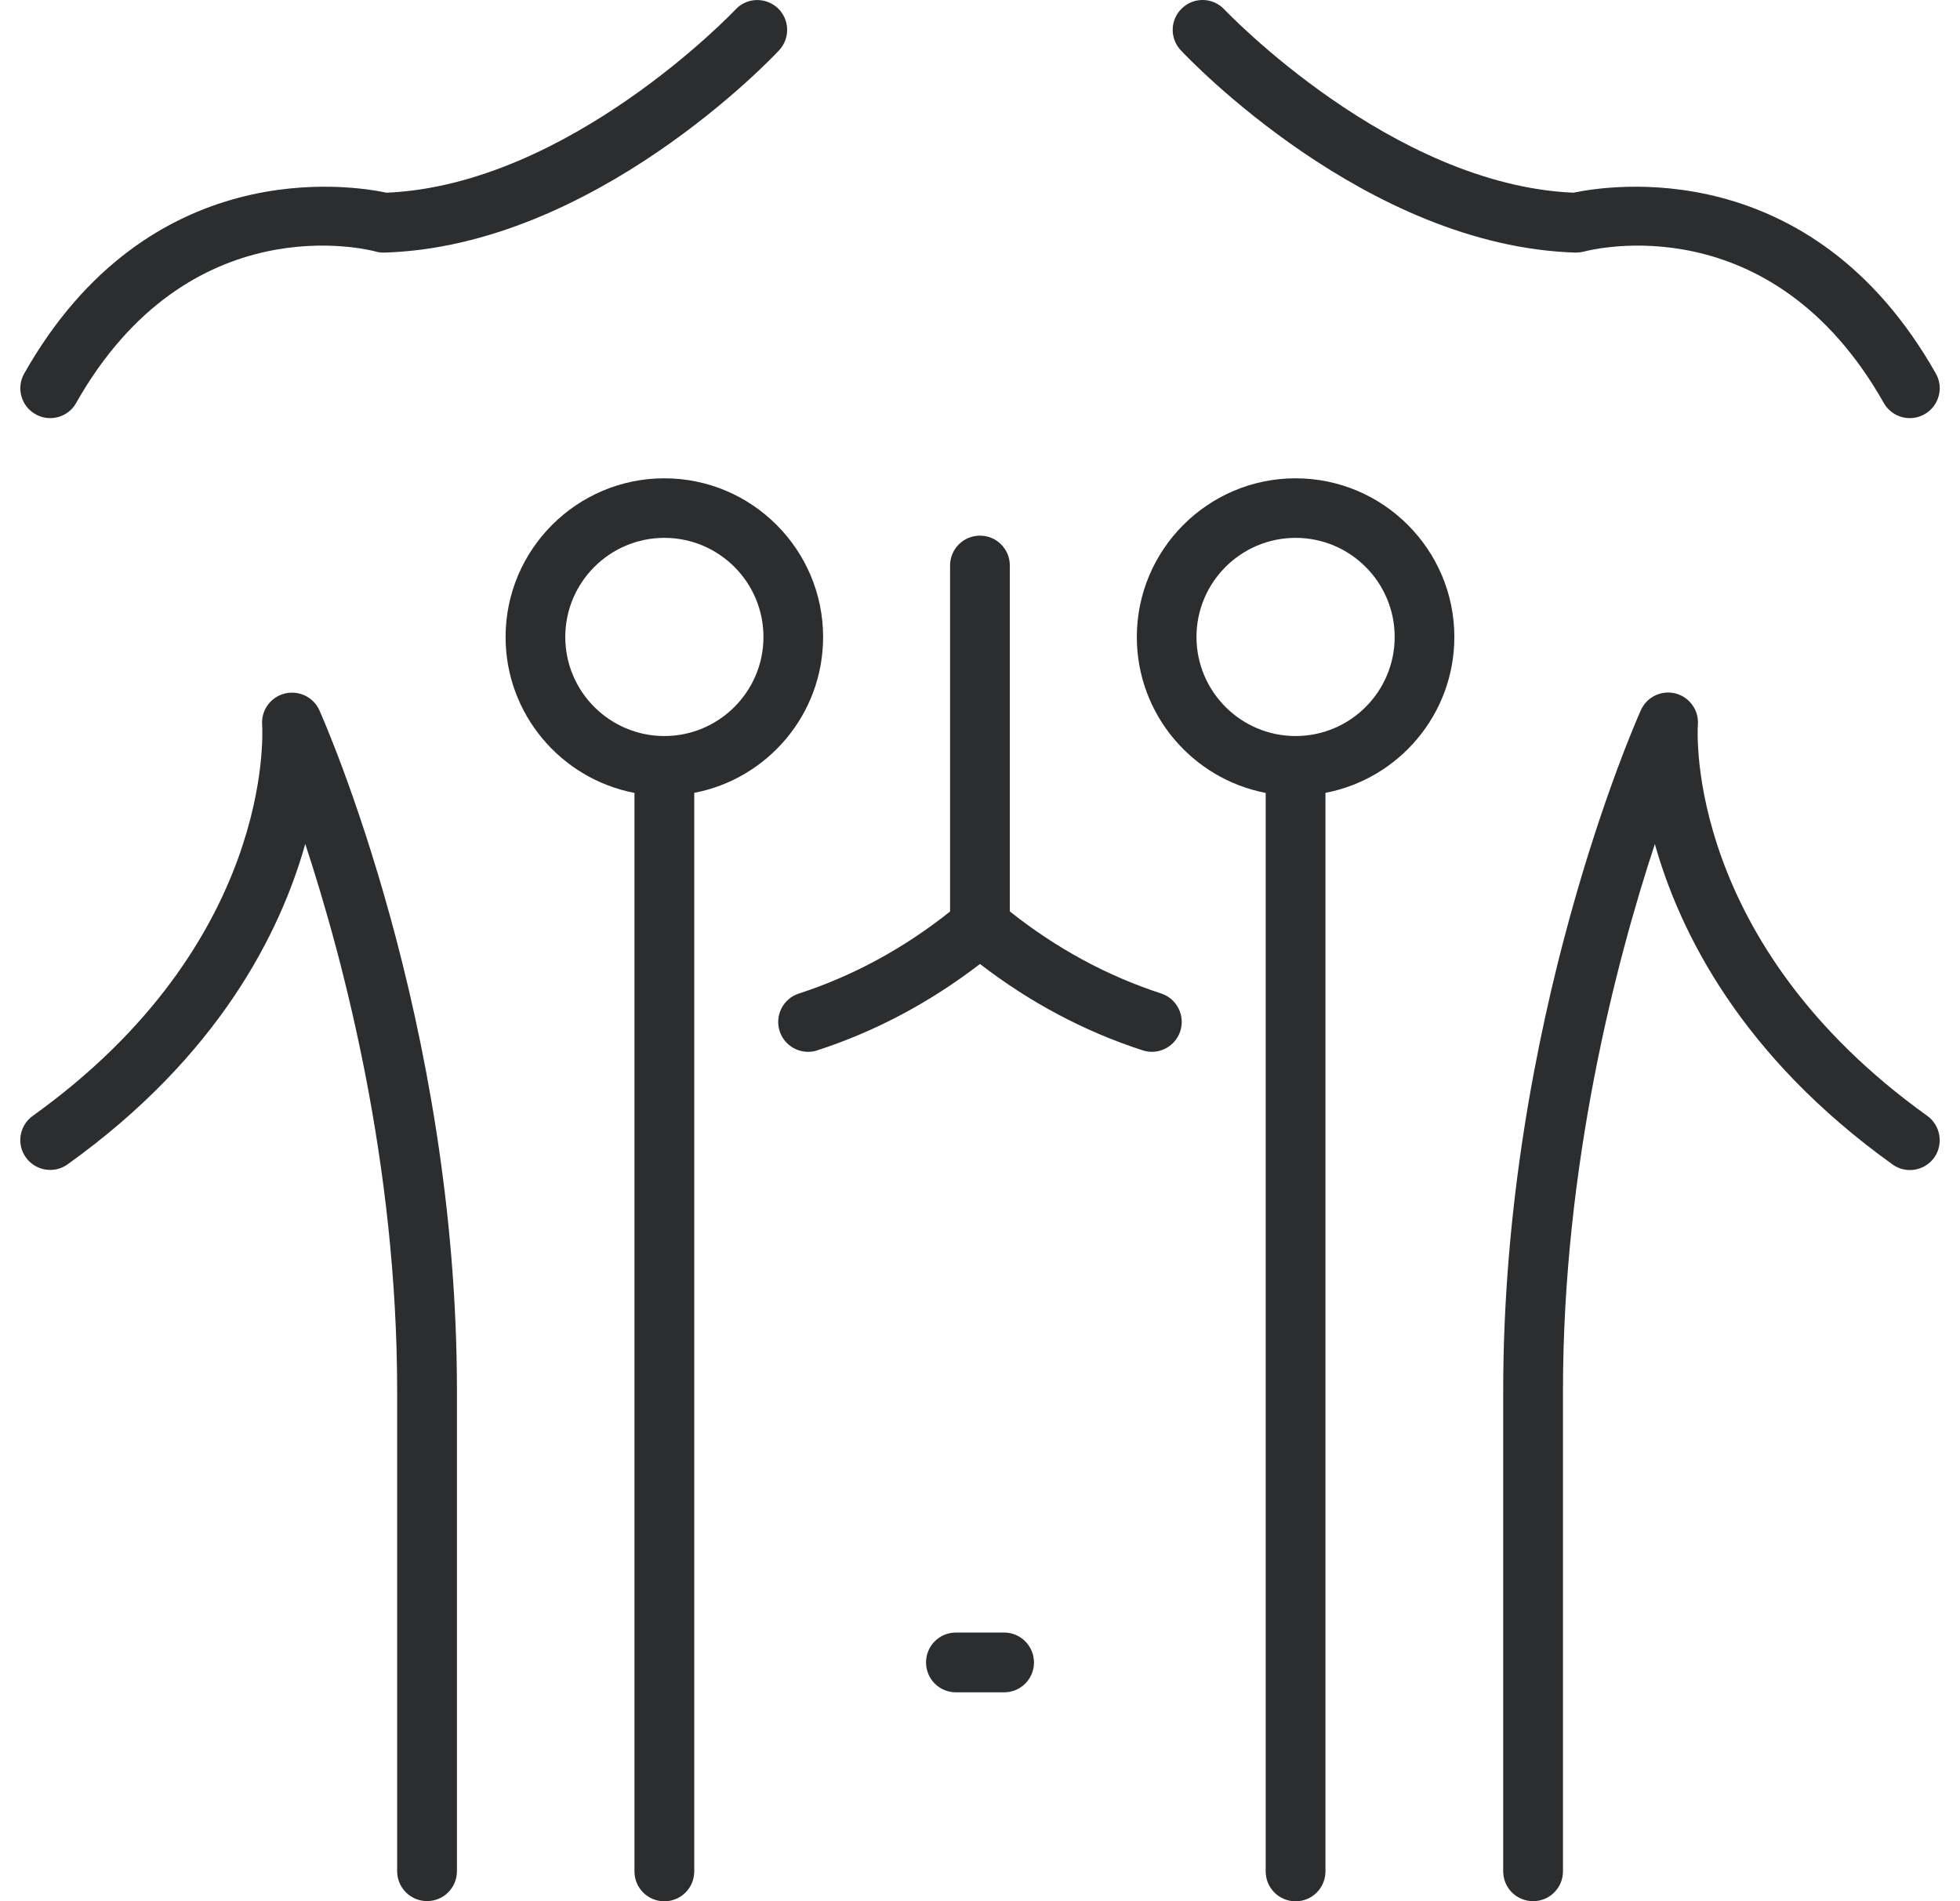 <svg width="67" height="65" viewBox="0 0 67 65" fill="none" xmlns="http://www.w3.org/2000/svg">
<path d="M34.325 55.812H32.676C32.111 55.812 31.655 56.269 31.655 56.834C31.655 57.399 32.111 57.856 32.676 57.856H34.325C34.89 57.856 35.346 57.399 35.346 56.834C35.343 56.269 34.886 55.812 34.325 55.812Z" fill="#2B2D2F"/>
<path d="M1.212 14.16C1.371 14.251 1.541 14.294 1.715 14.294C2.07 14.294 2.418 14.109 2.603 13.776C6.458 6.965 12.588 8.53 12.841 8.599C12.939 8.628 13.044 8.639 13.145 8.635C20.286 8.418 26.38 1.994 26.633 1.719C27.017 1.306 26.996 0.661 26.586 0.277C26.173 -0.107 25.528 -0.089 25.144 0.324C25.086 0.386 19.446 6.324 13.214 6.588C12.019 6.335 5.095 5.23 0.828 12.769C0.549 13.262 0.723 13.885 1.212 14.16Z" fill="#2B2D2F"/>
<path d="M53.852 8.635C53.95 8.635 54.055 8.624 54.153 8.599C54.414 8.53 60.54 6.965 64.395 13.776C64.583 14.109 64.927 14.294 65.286 14.294C65.456 14.294 65.63 14.251 65.79 14.16C66.279 13.881 66.453 13.258 66.174 12.769C61.906 5.23 54.983 6.335 53.787 6.588C47.563 6.32 41.929 0.4 41.853 0.324C41.469 -0.089 40.821 -0.11 40.411 0.277C39.998 0.661 39.977 1.31 40.364 1.719C40.621 1.994 46.712 8.418 53.852 8.635Z" fill="#2B2D2F"/>
<path d="M39.69 33.963C37.839 33.361 36.104 32.419 34.52 31.159V19.334C34.52 18.768 34.064 18.312 33.499 18.312C32.934 18.312 32.477 18.768 32.477 19.334V31.162C30.894 32.423 29.159 33.365 27.307 33.967C26.771 34.14 26.478 34.716 26.652 35.253C26.793 35.684 27.191 35.959 27.622 35.959C27.728 35.959 27.833 35.945 27.938 35.908C29.923 35.264 31.789 34.271 33.499 32.956C35.205 34.271 37.071 35.264 39.06 35.908C39.165 35.941 39.27 35.959 39.375 35.959C39.806 35.959 40.205 35.684 40.346 35.253C40.52 34.713 40.227 34.14 39.69 33.963Z" fill="#2B2D2F"/>
<path d="M9.733 23.71C9.254 23.83 8.928 24.275 8.961 24.768C8.979 25.072 9.352 32.249 1.121 38.147C0.661 38.477 0.556 39.115 0.885 39.571C1.215 40.028 1.853 40.133 2.309 39.807C7.465 36.115 9.577 31.901 10.435 28.851C11.765 32.898 13.576 39.821 13.576 47.545V63.971C13.576 64.536 14.033 64.993 14.598 64.993C15.163 64.993 15.62 64.536 15.62 63.971V47.545C15.62 34.93 11.106 24.706 10.914 24.275C10.711 23.83 10.214 23.591 9.733 23.71Z" fill="#2B2D2F"/>
<path d="M65.88 38.147C57.649 32.249 58.018 25.069 58.04 24.772C58.076 24.279 57.754 23.83 57.272 23.706C56.79 23.587 56.294 23.826 56.091 24.279C55.899 24.706 51.385 34.93 51.385 47.549V63.975C51.385 64.54 51.841 64.996 52.407 64.996C52.972 64.996 53.428 64.54 53.428 63.975V47.549C53.428 39.825 55.236 32.901 56.569 28.855C57.428 31.905 59.54 36.115 64.695 39.81C65.152 40.14 65.79 40.031 66.119 39.575C66.442 39.115 66.337 38.477 65.88 38.147Z" fill="#2B2D2F"/>
<path d="M28.137 21.779C28.137 18.787 25.703 16.352 22.71 16.352C19.718 16.352 17.283 18.787 17.283 21.779C17.283 24.424 19.185 26.627 21.688 27.108V63.978C21.688 64.544 22.145 65 22.71 65C23.275 65 23.732 64.544 23.732 63.978V27.105C26.239 26.627 28.137 24.42 28.137 21.779ZM22.71 25.163C20.844 25.163 19.323 23.645 19.323 21.776C19.323 19.91 20.841 18.388 22.71 18.388C24.579 18.388 26.098 19.906 26.098 21.776C26.098 23.645 24.576 25.163 22.71 25.163Z" fill="#2B2D2F"/>
<path d="M44.288 16.352C41.295 16.352 38.861 18.787 38.861 21.779C38.861 24.424 40.763 26.627 43.266 27.108V63.978C43.266 64.544 43.723 65 44.288 65C44.853 65 45.309 64.544 45.309 63.978V27.105C47.816 26.627 49.715 24.42 49.715 21.776C49.715 18.787 47.28 16.352 44.288 16.352ZM44.288 25.163C42.422 25.163 40.9 23.645 40.9 21.776C40.9 19.91 42.418 18.388 44.288 18.388C46.157 18.388 47.675 19.906 47.675 21.776C47.675 23.645 46.157 25.163 44.288 25.163Z" fill="#2B2D2F"/>
</svg>
